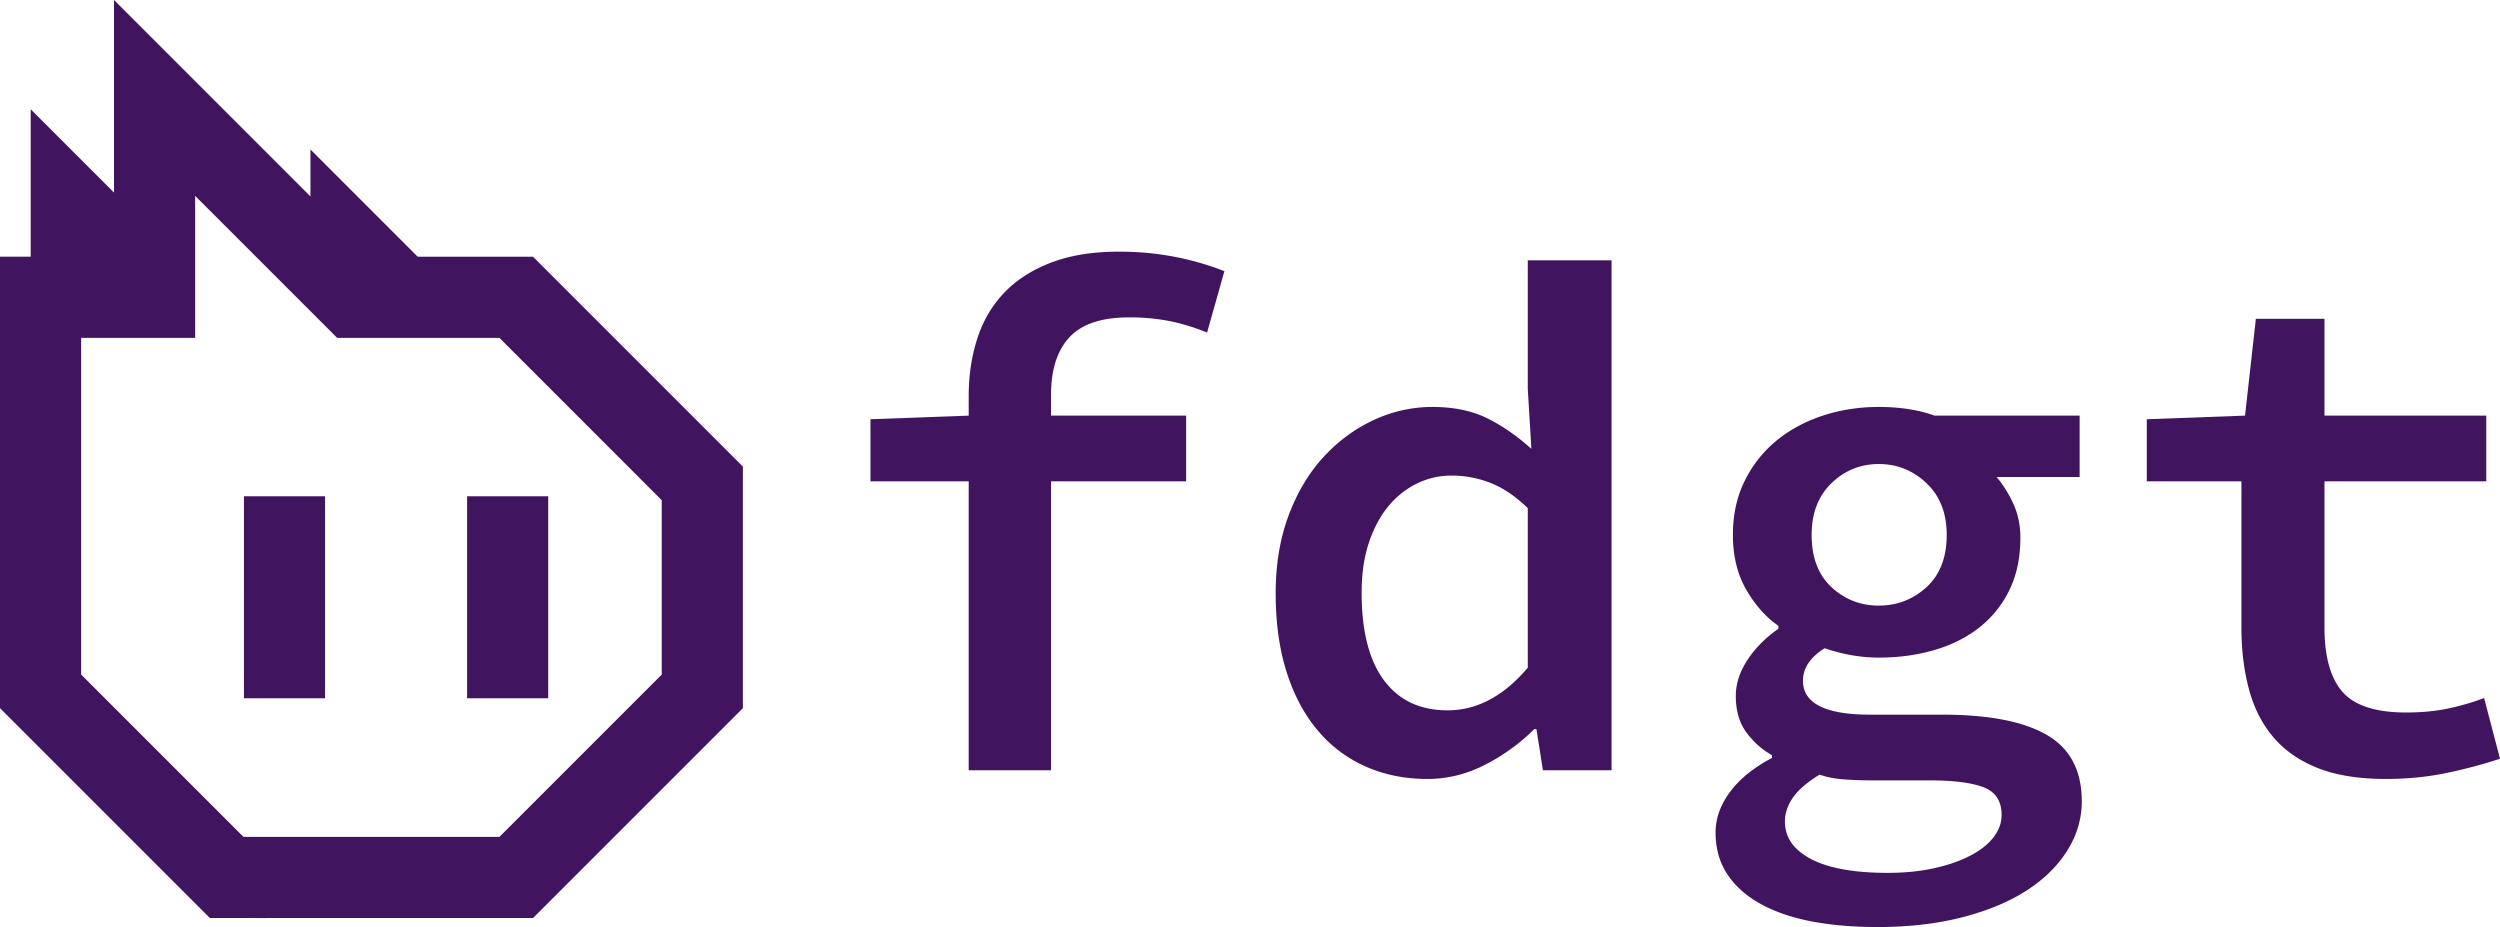 <svg id="mote" xmlns="http://www.w3.org/2000/svg" viewBox="0 0 4153.28 1540.09"><defs><style>.cls-1{fill:#41145f;}</style></defs><path class="cls-1" d="M776,824.41H910.76V1160H776Zm-370.72,0H540V1160H405.23ZM885.55,426.53l-191.63-.07L515.77,248.31v78.06L189.4,0V319.9L51,181.52V426.4H0v750.06l348.61,348.61h75.16l.06.07,461.72-.07,348.61-348.61V775.14Zm213.8,694.12L829.74,1390.27H404.42L134.81,1120.65V561.34h189.4V325.42L560.12,561.34H829.74L1099.35,831Z"/><path class="cls-1" d="M2005.31,552.48a341,341,0,0,0-63-19.21,346.33,346.33,0,0,0-66.59-6q-68.42,0-99,33t-30.6,95.41v34.8h224.4v109.2h-224.4v480H1609.31v-480H1446.12V696.48l163.19-6V658.09q0-51.62,14.41-96t45-76.21q30.58-31.77,78-49.79t112.2-18a487.47,487.47,0,0,1,91.8,8.4,468,468,0,0,1,83.4,24Z"/><path class="cls-1" d="M2119.3,985.68q0-72,21.6-129.59t58.2-97.21q36.6-39.6,83.4-61.2a229.54,229.54,0,0,1,97.21-21.59q52.78,0,90.59,18.59t73.81,51l-6-99.59V432.48H2677.3v847.2h-114l-10.8-68.41h-3.59a325.92,325.92,0,0,1-81,58.82q-46.22,24-96.61,24-56.39,0-103.2-21a219.56,219.56,0,0,1-79.8-60.6q-33-39.6-51-96.61T2119.3,985.68Zm142.81-1.2q0,96,37.19,145.81t105.61,49.8q73.2,0,133.2-70.82V844.09q-31.21-30-62.4-42a175.86,175.86,0,0,0-63.6-12,130.7,130.7,0,0,0-58.2,13.2,142.57,142.57,0,0,0-47.41,37.8q-20.39,24.6-32.39,60.59T2262.11,984.48Z"/><path class="cls-1" d="M2850.1,1382.88q0-34.8,24-67.2t69.6-56.41v-4.79q-24-13.2-42-37.21t-18-61.18q0-30,19.2-59.41t51.59-52.2v-4.8q-31.22-21.59-53.4-60t-22.19-91.2q0-50.4,19.8-90a200.77,200.77,0,0,1,52.79-66.61q33-27,76.8-41.39t93-14.4q52.8,0,92.41,14.39h241.2v102h-138q15.58,18,27.59,43.81t12,57q0,49.23-18,86.41a176.84,176.84,0,0,1-49.79,62.41q-31.82,25.19-75,37.79t-92.41,12.6q-44.39,0-90-15.6-36,22.81-36,54,0,56.4,111.61,56.39h120q115.2,0,173.39,33.61t58.2,110.39q0,43.2-24,81.61t-67.79,66.6q-43.82,28.18-106.8,44.4t-141,16.21q-61.21,0-110.41-9.6t-84.61-29.4q-35.39-19.83-54.59-49.21T2850.1,1382.88Zm115.19-18q0,39.58,43.8,62.41t126.61,22.8q43.18,0,78-7.8t60-21q25.18-13.21,38.39-30.61t13.2-36.59q0-34.83-30-46.21t-88.8-11.4H3112.9q-28.8,0-51-1.8t-39-7.8q-31.21,19.2-44.41,38.41T2965.29,1364.88Zm156-358.79q45.61,0,79.2-30.6t33.61-87q0-54-33.61-85.8t-79.2-31.8q-45.61,0-78.59,31.8t-33,85.8q0,56.41,33,87T3121.29,1006.09Z"/><path class="cls-1" d="M3723.69,799.68H3566.48V696.48l163.21-6,18-160.8h114v160.8h268.79v109.2H3861.69v242.41q0,73.19,30,107.39t105.59,34.2q38.38,0,69.61-6.59a416.84,416.84,0,0,0,60-17.41l26.39,100.8a806.51,806.51,0,0,1-87.59,23.4q-48,10.2-102,10.21-67.23,0-112.82-18t-73.79-51q-28.2-33-40.8-79.8t-12.59-103.2Z"/></svg>
